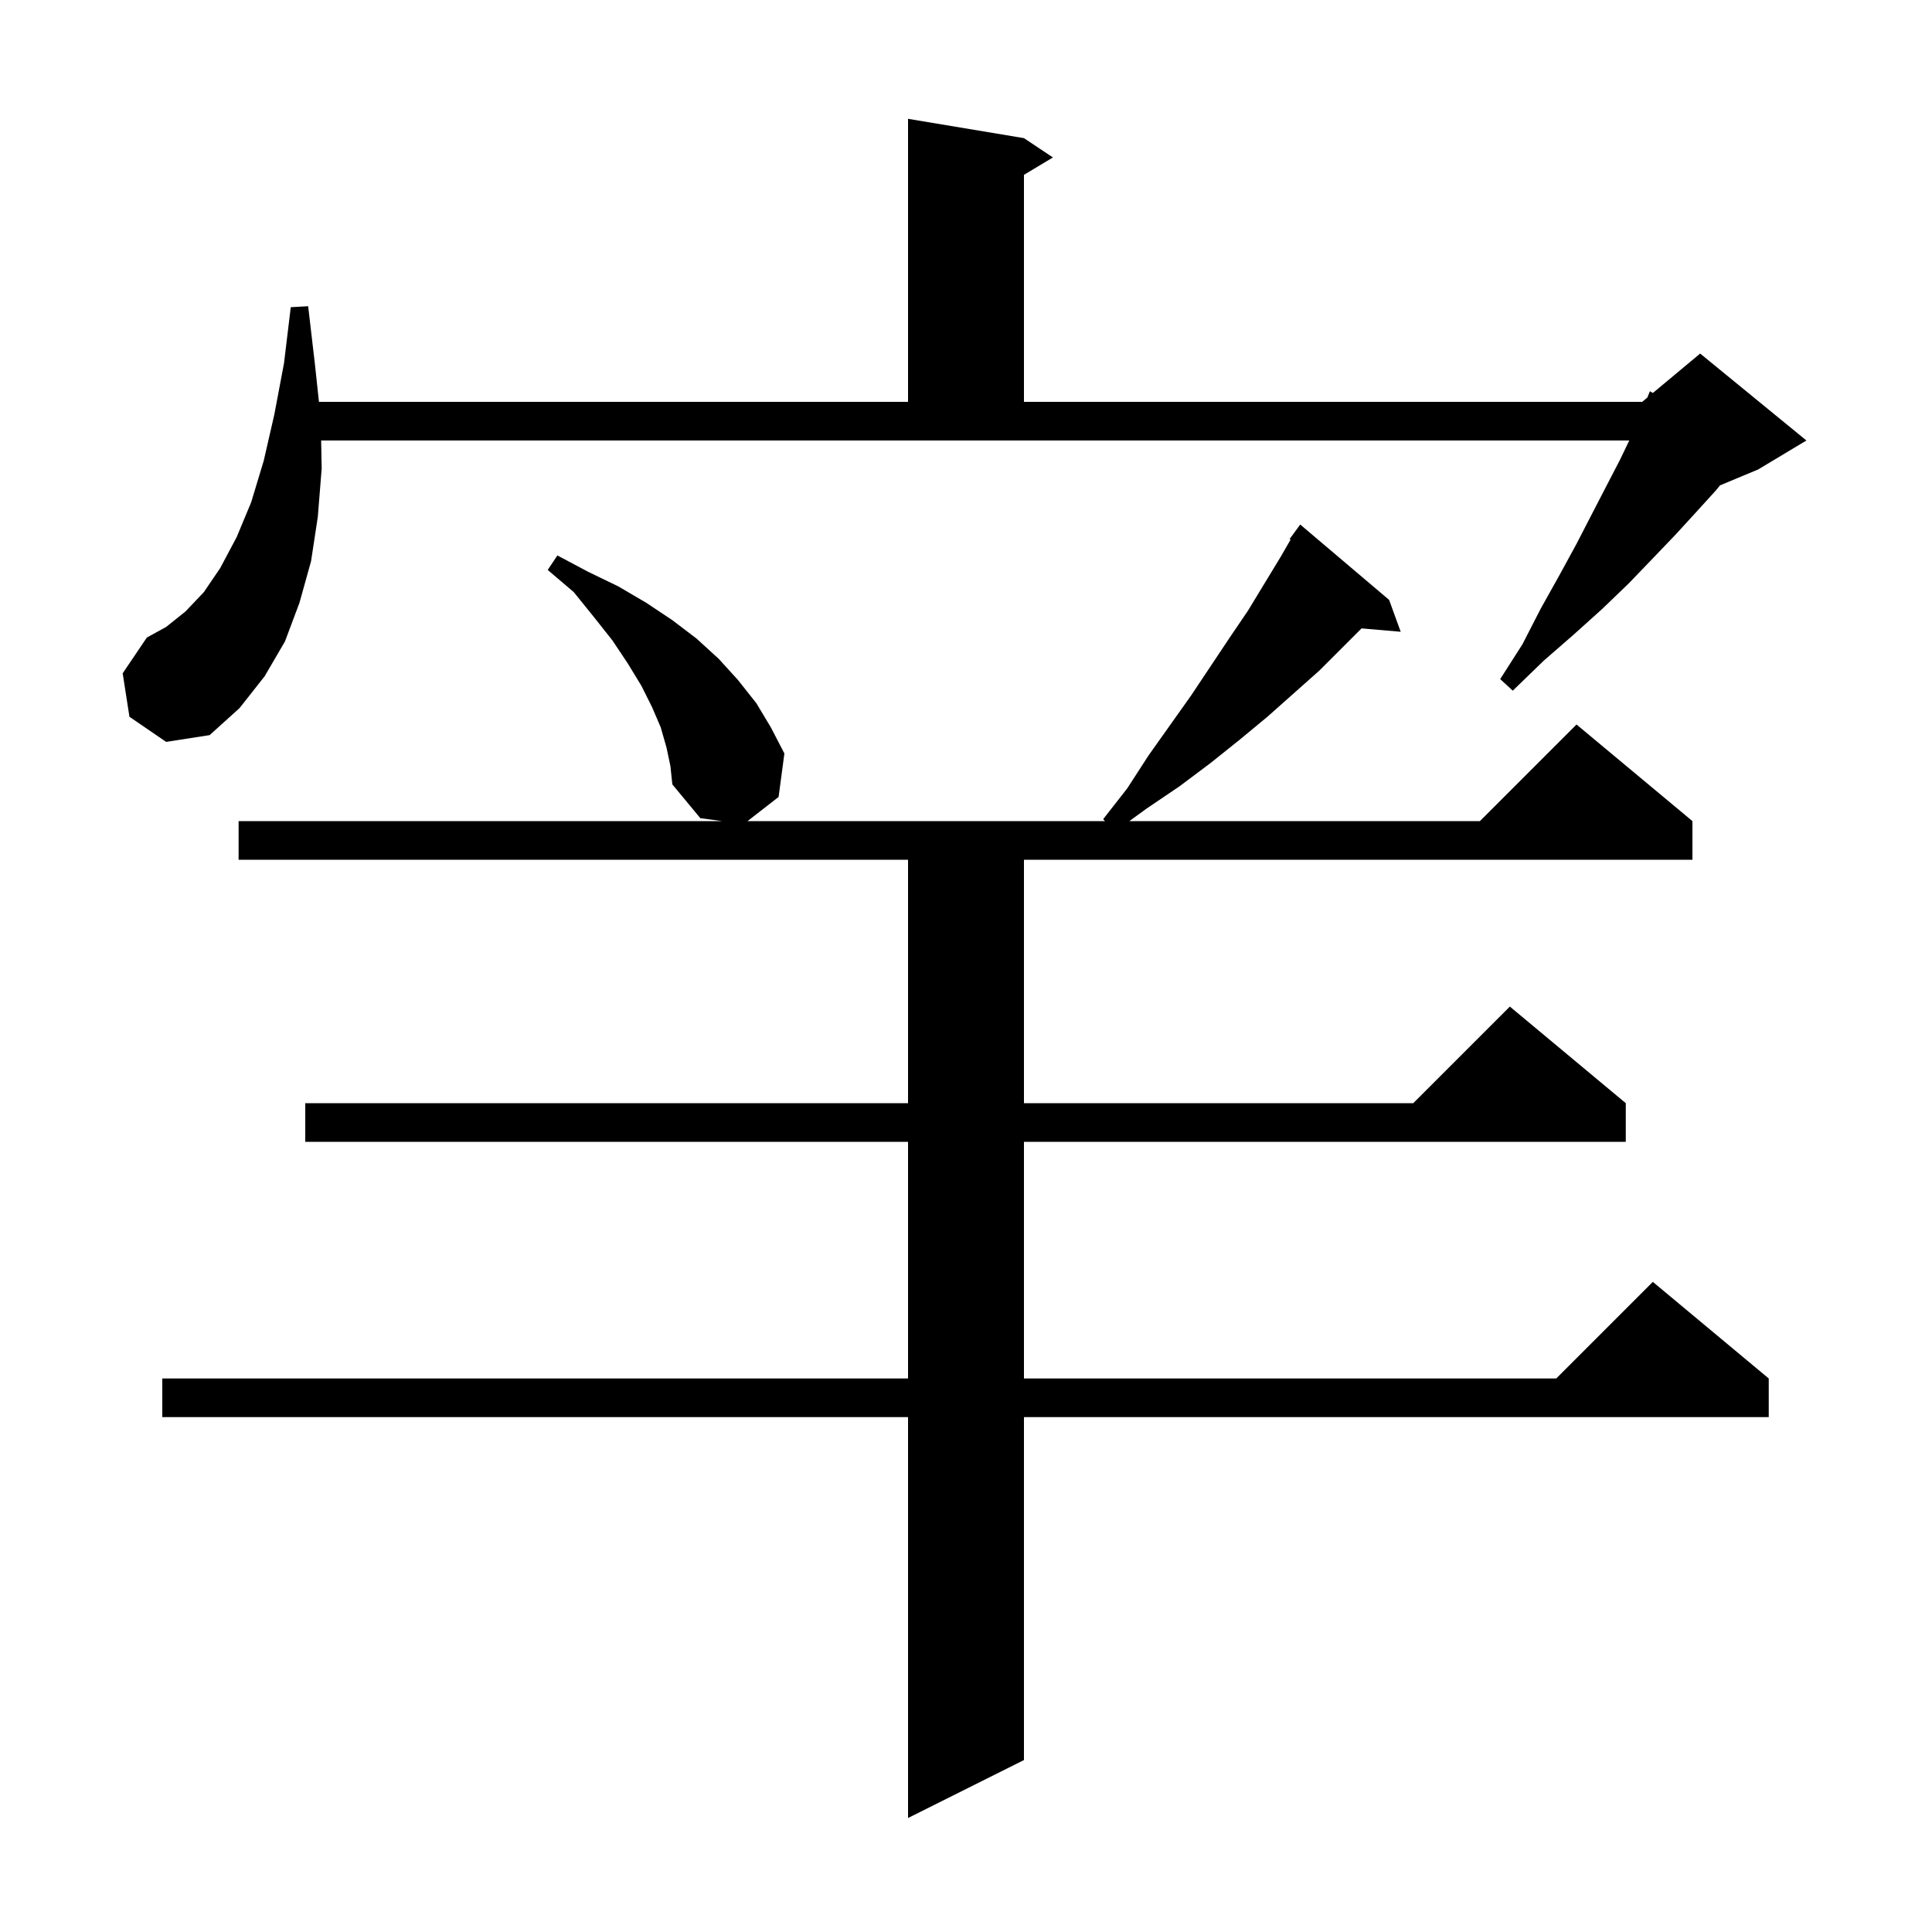 <svg xmlns="http://www.w3.org/2000/svg" xmlns:xlink="http://www.w3.org/1999/xlink" version="1.1" baseProfile="full" viewBox="0 0 200 200" width="200" height="200">
<g fill="black">
<path d="M 69.0 77.4 L 68.4 75.3 L 67.5 73.2 L 66.4 71.0 L 65.0 68.7 L 63.4 66.3 L 61.5 63.9 L 59.4 61.3 L 56.7 59.0 L 57.7 57.5 L 60.9 59.2 L 64.0 60.7 L 66.9 62.4 L 69.6 64.2 L 72.1 66.1 L 74.4 68.2 L 76.4 70.4 L 78.3 72.8 L 79.8 75.3 L 81.2 78.0 L 80.6 82.5 L 77.386 85.0 L 114.385 85.0 L 114.2 84.8 L 116.7 81.6 L 118.9 78.2 L 123.3 72.0 L 127.3 66.0 L 129.2 63.2 L 132.6 57.6 L 133.602 55.863 L 133.5 55.8 L 134.6 54.3 L 143.8 62.1 L 145.0 65.4 L 140.949 65.051 L 136.6 69.4 L 131.2 74.2 L 128.3 76.6 L 125.3 79.0 L 122.1 81.4 L 118.7 83.7 L 116.912 85.0 L 153.2 85.0 L 163.2 75.0 L 175.2 85.0 L 175.2 89.0 L 106.0 89.0 L 106.0 114.2 L 146.3 114.2 L 156.3 104.2 L 168.3 114.2 L 168.3 118.2 L 106.0 118.2 L 106.0 142.7 L 161.1 142.7 L 171.1 132.7 L 183.1 142.7 L 183.1 146.7 L 106.0 146.7 L 106.0 182.2 L 94.0 188.2 L 94.0 146.7 L 16.8 146.7 L 16.8 142.7 L 94.0 142.7 L 94.0 118.2 L 31.6 118.2 L 31.6 114.2 L 94.0 114.2 L 94.0 89.0 L 24.7 89.0 L 24.7 85.0 L 74.75 85.0 L 72.5 84.7 L 69.6 81.2 L 69.4 79.3 Z M 13.4 74.2 L 12.7 69.7 L 15.2 66.0 L 17.2 64.9 L 19.2 63.3 L 21.1 61.3 L 22.8 58.8 L 24.5 55.6 L 26.0 52.0 L 27.3 47.7 L 28.4 42.9 L 29.4 37.6 L 30.1 31.8 L 31.9 31.7 L 32.6 37.7 L 33.018 41.6 L 94.0 41.6 L 94.0 12.3 L 106.0 14.3 L 109.0 16.3 L 106.0 18.1 L 106.0 41.6 L 170.0 41.6 L 170.531 41.157 L 170.8 40.5 L 171.104 40.68 L 176.0 36.6 L 187.0 45.6 L 182.0 48.6 L 178.055 50.244 L 177.6 50.8 L 175.6 53.0 L 173.4 55.4 L 171.1 57.8 L 168.6 60.4 L 165.9 63.0 L 162.9 65.7 L 159.8 68.4 L 156.6 71.5 L 155.3 70.3 L 157.6 66.7 L 159.5 63.0 L 161.4 59.6 L 163.2 56.3 L 164.8 53.2 L 166.3 50.3 L 167.7 47.6 L 168.66 45.6 L 33.244 45.6 L 33.3 48.5 L 32.9 53.5 L 32.2 58.1 L 31.0 62.4 L 29.5 66.4 L 27.4 70.0 L 24.8 73.3 L 21.7 76.1 L 17.2 76.8 Z " />
</g>
</svg>
